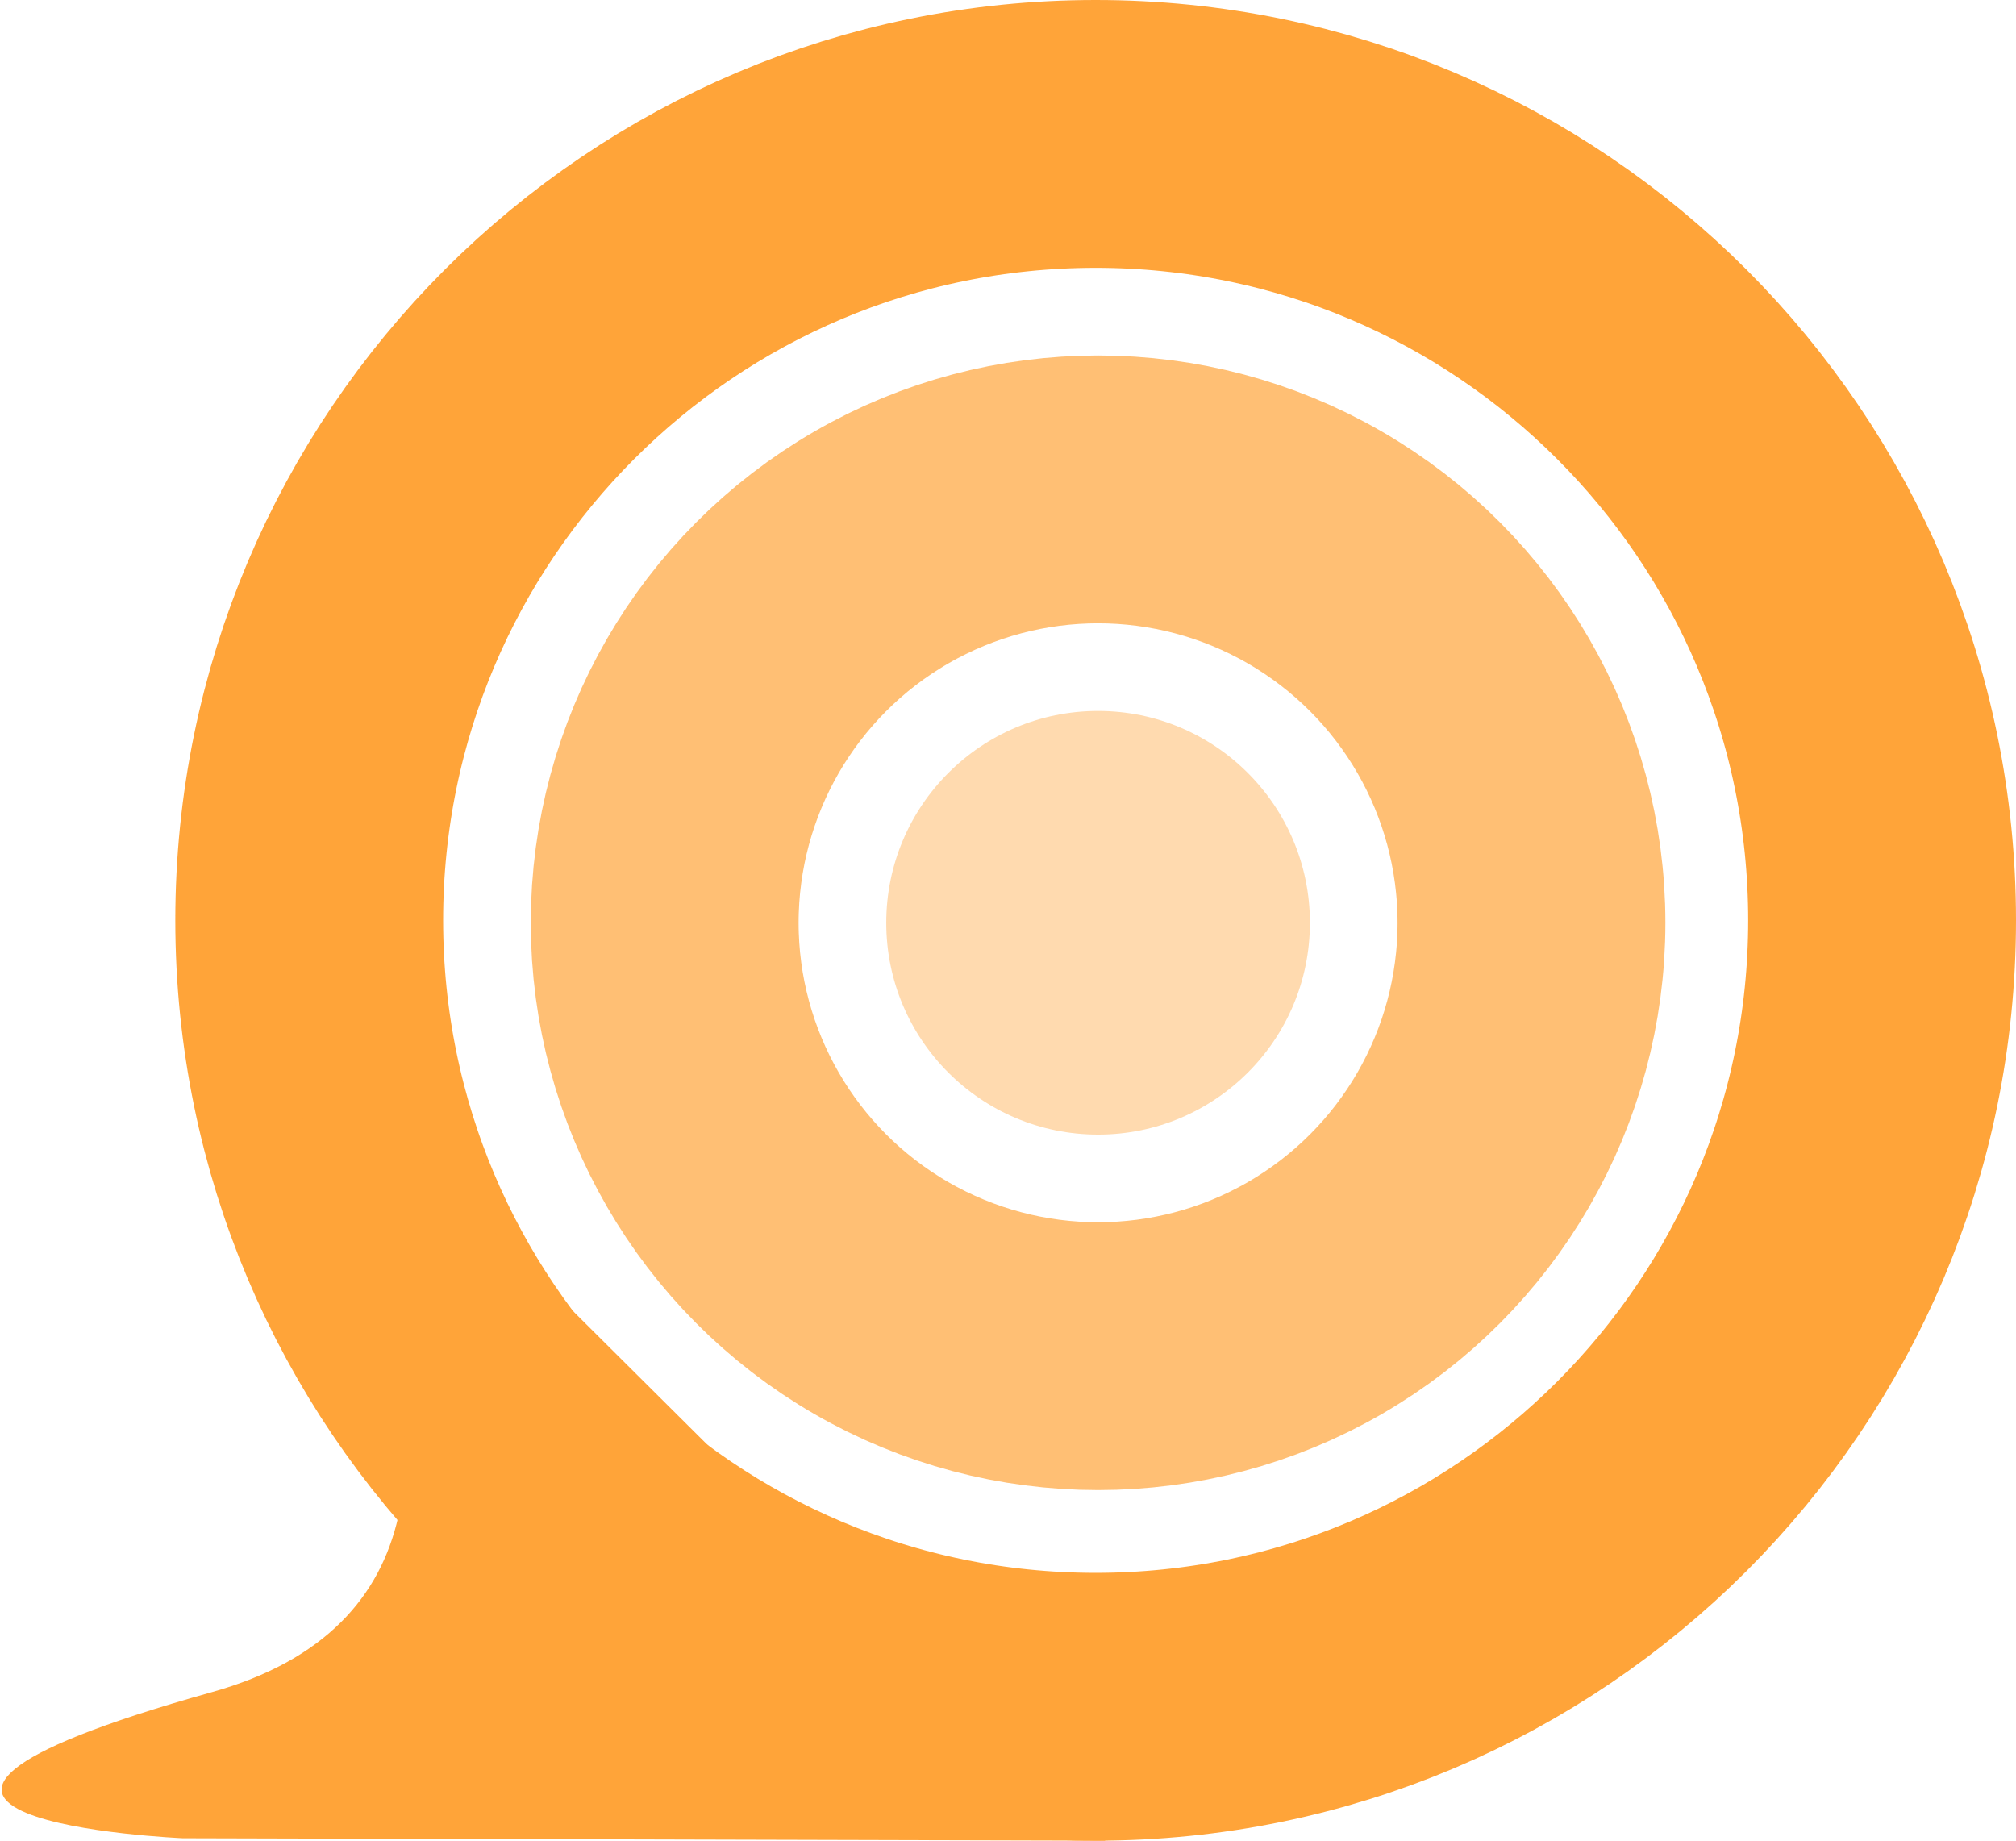 <svg width="414" height="378" viewBox="0 0 414 378" fill="none" xmlns="http://www.w3.org/2000/svg">
<path d="M386.5 189C386.5 278.194 314.194 350.5 225 350.5C135.806 350.5 63.5 278.194 63.5 189C63.5 99.806 135.806 27.5 225 27.5C314.194 27.5 386.5 99.806 386.5 189Z" stroke="#FFA439" stroke-width="55"/>
<path d="M36 188C36 188 137 321.32 43.5 347.5C-50 373.68 37.5 377.5 37.5 377.5L227 378L36 188Z" fill="#FFA439"/>
<circle cx="225.5" cy="189.5" r="89" stroke="#FFA439" stroke-opacity="0.7" stroke-width="55"/>
<circle cx="225.5" cy="189.5" r="43.5" fill="#FFA439" fill-opacity="0.4"/>
</svg>
